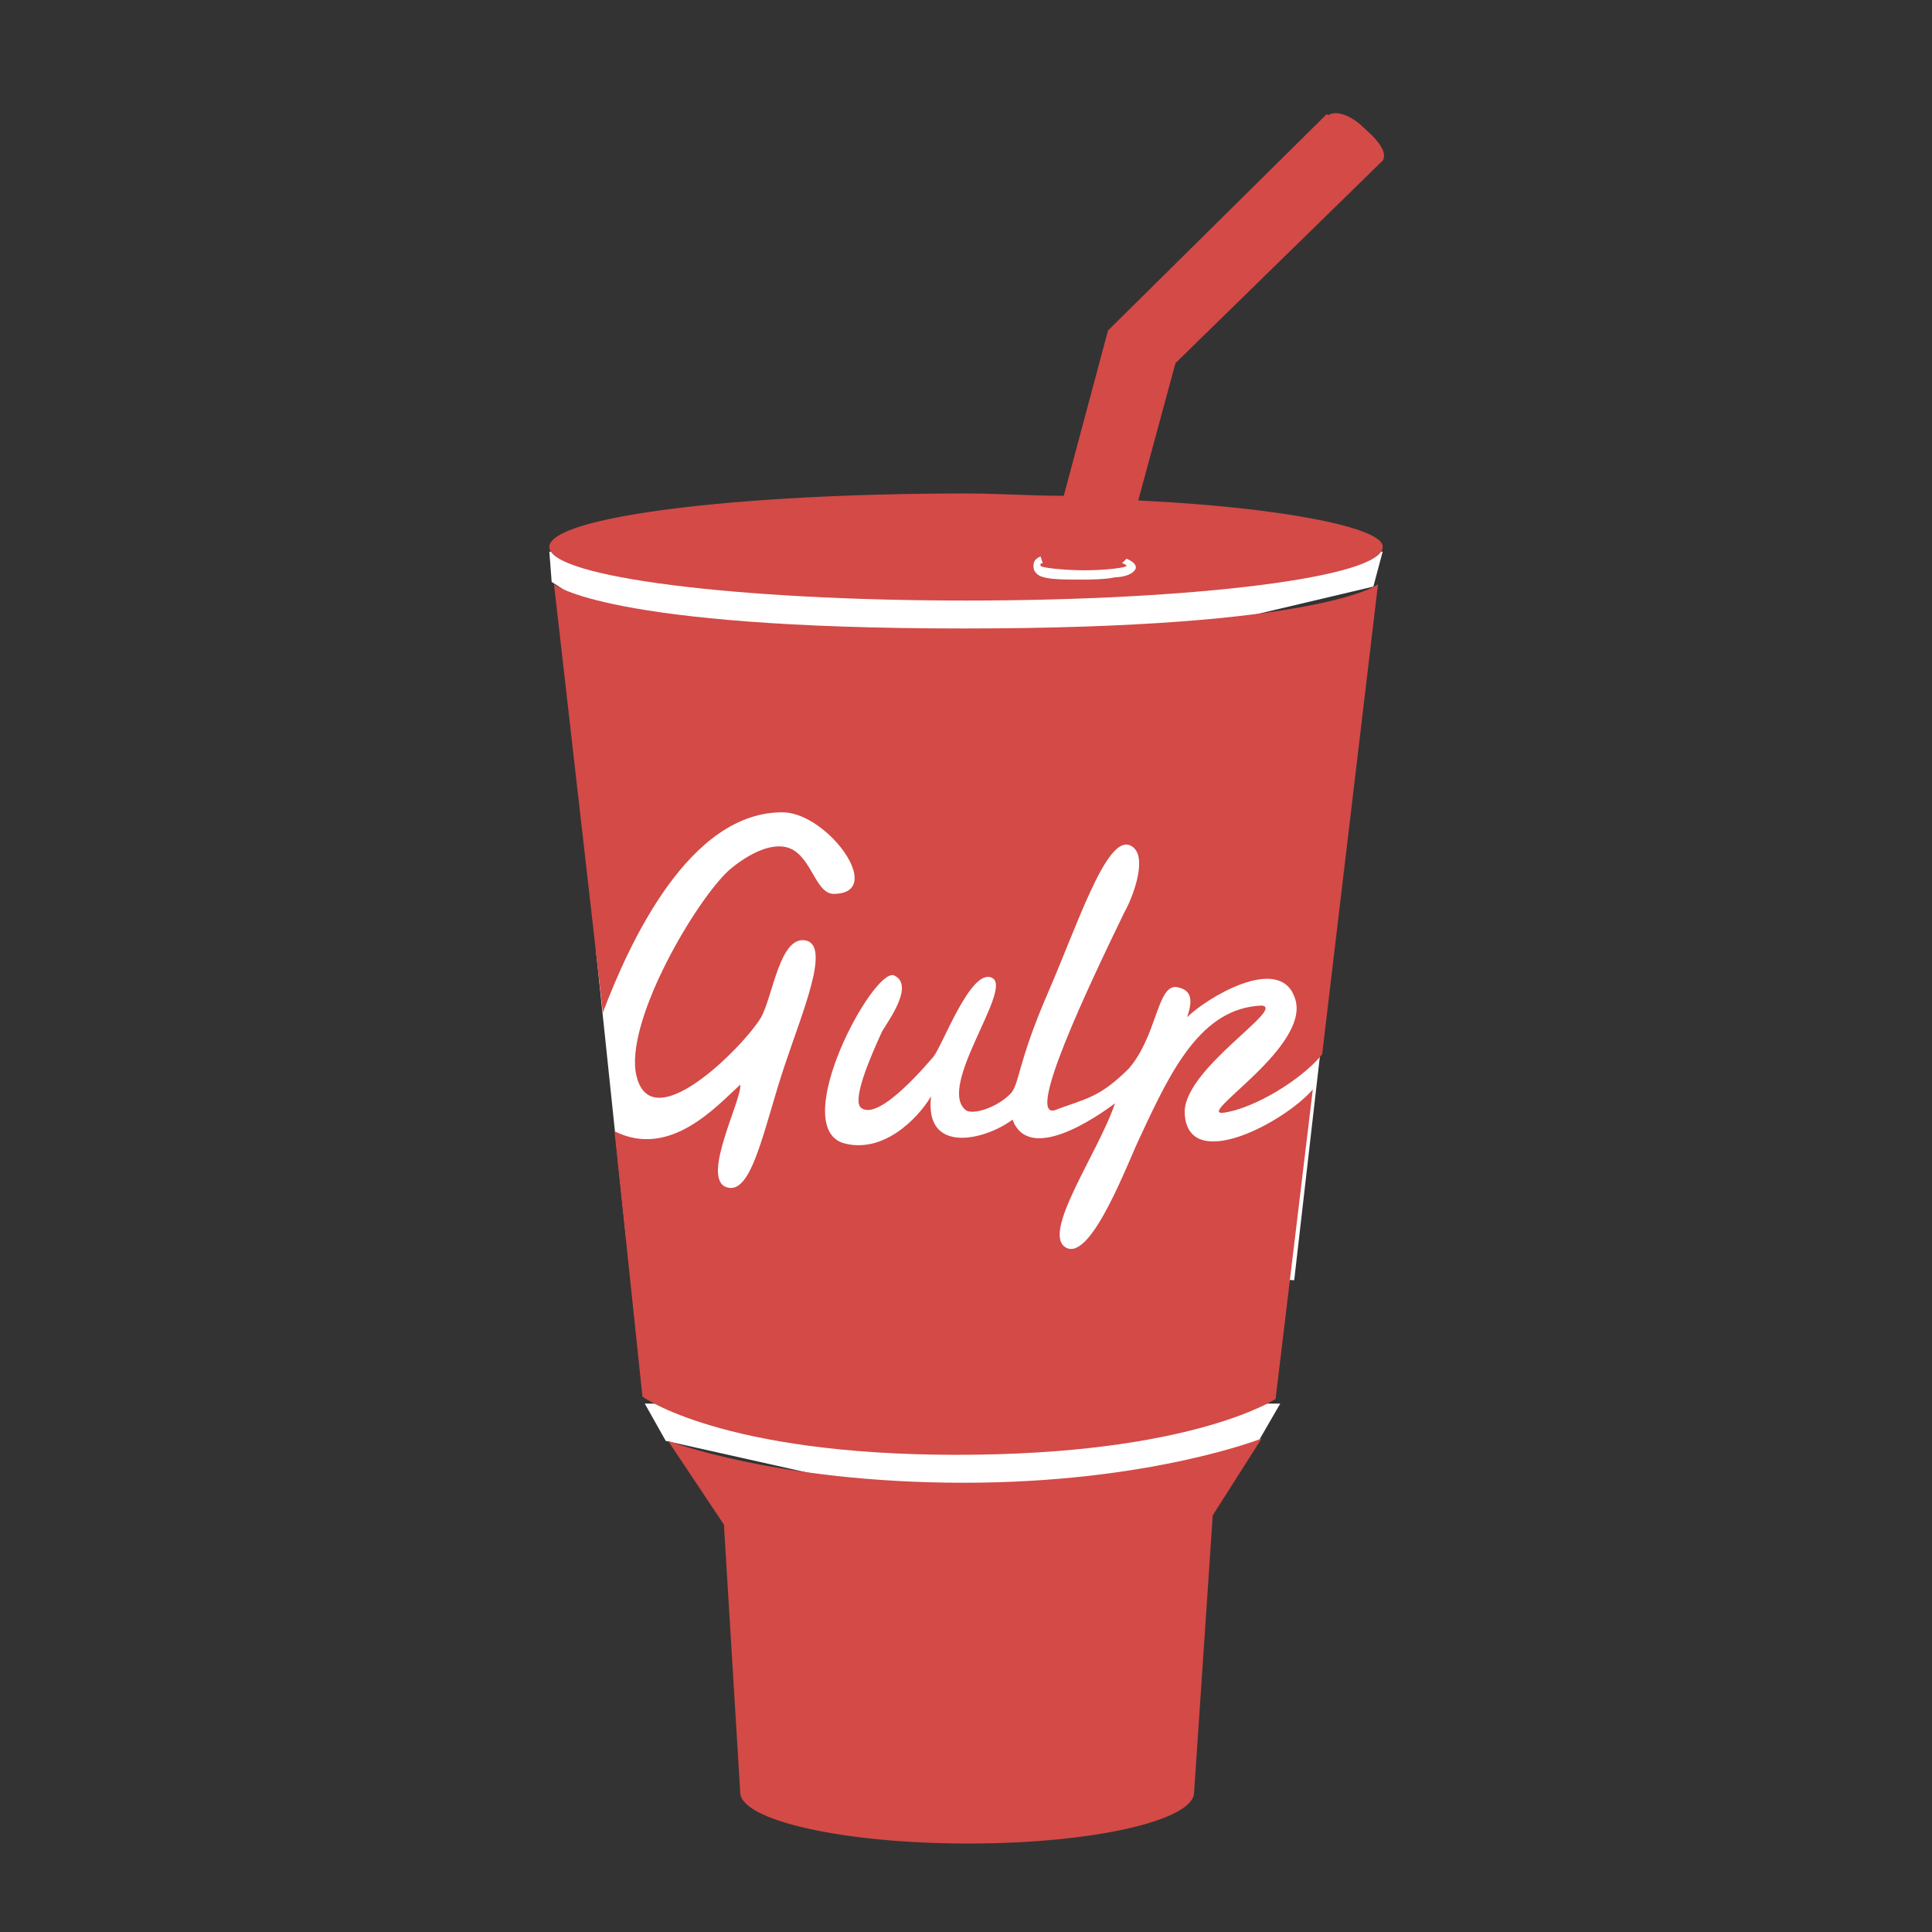 <?xml version="1.0" encoding="utf-8"?>
<!-- Generator: Adobe Illustrator 21.1.0, SVG Export Plug-In . SVG Version: 6.00 Build 0)  -->
<svg version="1.1" id="Layer_1" xmlns="http://www.w3.org/2000/svg" xmlns:xlink="http://www.w3.org/1999/xlink" x="0px" y="0px"
	 viewBox="0 0 83 83" style="enable-background:new 0 0 83 83;" xml:space="preserve">
<rect x="0" y="0" width="83" height="83" fill="#333333" stroke="none"/>
<style type="text/css">
	.st0{fill:#FFFFFF;}
	.st1{fill:#D34A47;}
</style>
<g>
	<path class="st0" d="M25.6,40.8l1.3,12.4L55.6,55l2.8-24.4l-31.7,2.7L25.6,40.8z M28.6,61.9l-0.9-1.6H55l-1.1,1.9L42,64.9
		L28.6,61.9L28.6,61.9z M23.7,25l-0.1-1.3h35.8l-0.4,1.5l-11,2.6l-21.2-0.8L23.7,25z"/>
	<path class="st1" d="M51.3,77l0.8-11.9l2.1-3.3c0,0-4.8,1.9-12.8,1.9s-12.7-1.8-12.7-1.8l2.4,3.6L31.8,77c0,1.2,4.4,2.2,9.8,2.2
		S51.3,78.2,51.3,77 M48.9,21.5l1.6-5.9l8.9-8.7L57,4.9l-9.4,9.3l-1.9,7.1c-1.4,0-2.8-0.1-4.2-0.1c-9.9,0-17.9,1-17.9,2.3
		c0,1.3,8.1,2.3,17.9,2.3s17.9-1,17.9-2.3C59.5,22.7,55.2,21.8,48.9,21.5"/>
	<path class="st0" d="M47.9,24.8c0,0-0.3,0.1-1.4,0.1c-1,0-1.8,0-2-0.3c-0.1-0.1-0.1-0.2-0.1-0.3c0-0.2,0.1-0.3,0.3-0.4l0.1,0.3
		c-0.1,0-0.1,0-0.1,0.1s1.1,0.2,1.9,0.2c0.8,0,1.8-0.1,1.8-0.2c0,0-0.1-0.1-0.2-0.1l0.2-0.2c0.2,0.1,0.4,0.2,0.4,0.4
		C48.7,24.7,48.2,24.8,47.9,24.8"/>
	<path class="st1" d="M59.4,6.9c0.2-0.3-0.1-0.8-0.8-1.4C58,4.9,57.3,4.7,57,5c-0.2,0.2,0.2,0.8,0.8,1.4C58.5,6.9,59.2,7.1,59.4,6.9
		 M50.9,47.9c-0.2-1.9,4.4-4.6,3.3-4.7c-2.6,0.1-3.9,2.8-5.2,5.6c-0.5,1-2.1,5.4-3.2,4.8c-1.1-0.6,1.4-4.1,2.1-6.2
		c-0.8,0.6-3.7,2.6-4.4,0.7c-1.2,0.9-3.8,1.5-3.5-1c-0.6,1-2.1,2.5-3.8,2c-2.3-0.8,1.3-7.5,2.2-7.2c0.9,0.4-0.2,1.9-0.5,2.4
		c-0.6,1.3-1.3,3-0.9,3.3c0.8,0.6,3-2.1,3.1-2.2c0.4-0.5,1.6-3.8,2.5-3.4c1,0.4-2.4,4.7-1.1,5.7c0.3,0.2,1.3-0.1,1.9-0.7
		c0.4-0.4,0.3-1.3,1.6-4.3c1.3-3,2.5-6.7,3.5-6.4c0.9,0.3,0.2,2.2-0.2,2.9c-1.6,3.3-4.2,8.8-3,8.5c1.3-0.5,1.9-0.5,3.2-1.8
		c1.2-1.4,1.2-3.5,2-3.5c0.8,0.1,0.7,0.7,0.5,1.3c0.8-0.8,3.9-2.7,4.6-0.9c0.9,2.1-4.4,5.2-3,5c1.3-0.2,3.3-1.4,4.2-2.5l2.4-20.2
		c0,0-2.4,1.9-17.8,1.9s-17.6-1.9-17.6-1.9l2.1,18.4c1.1-2.9,3.7-8.7,7.8-8.6c1.9,0.1,4.3,3.4,2.2,3.5c-0.9,0.1-1-1.7-2.1-2
		c-0.8-0.2-1.8,0.4-2.5,1c-1.4,1.3-4.3,6.2-4,8.6c0.5,3.2,4.7-1.1,5.4-2.3c0.5-0.9,0.8-3.5,1.9-3.3s-0.1,3-0.9,5.4
		c-0.9,2.7-1.4,5.6-2.5,5.2c-1.1-0.4,0.7-3.8,0.6-4.4c-1,0.9-3,3.2-5.4,2L27.6,60c0,0,3.4,2.5,13.5,2.5s13.7-2.4,13.7-2.4l1.6-13.3
		C55.2,48.2,51.1,50.4,50.9,47.9"/>
</g>
</svg>
